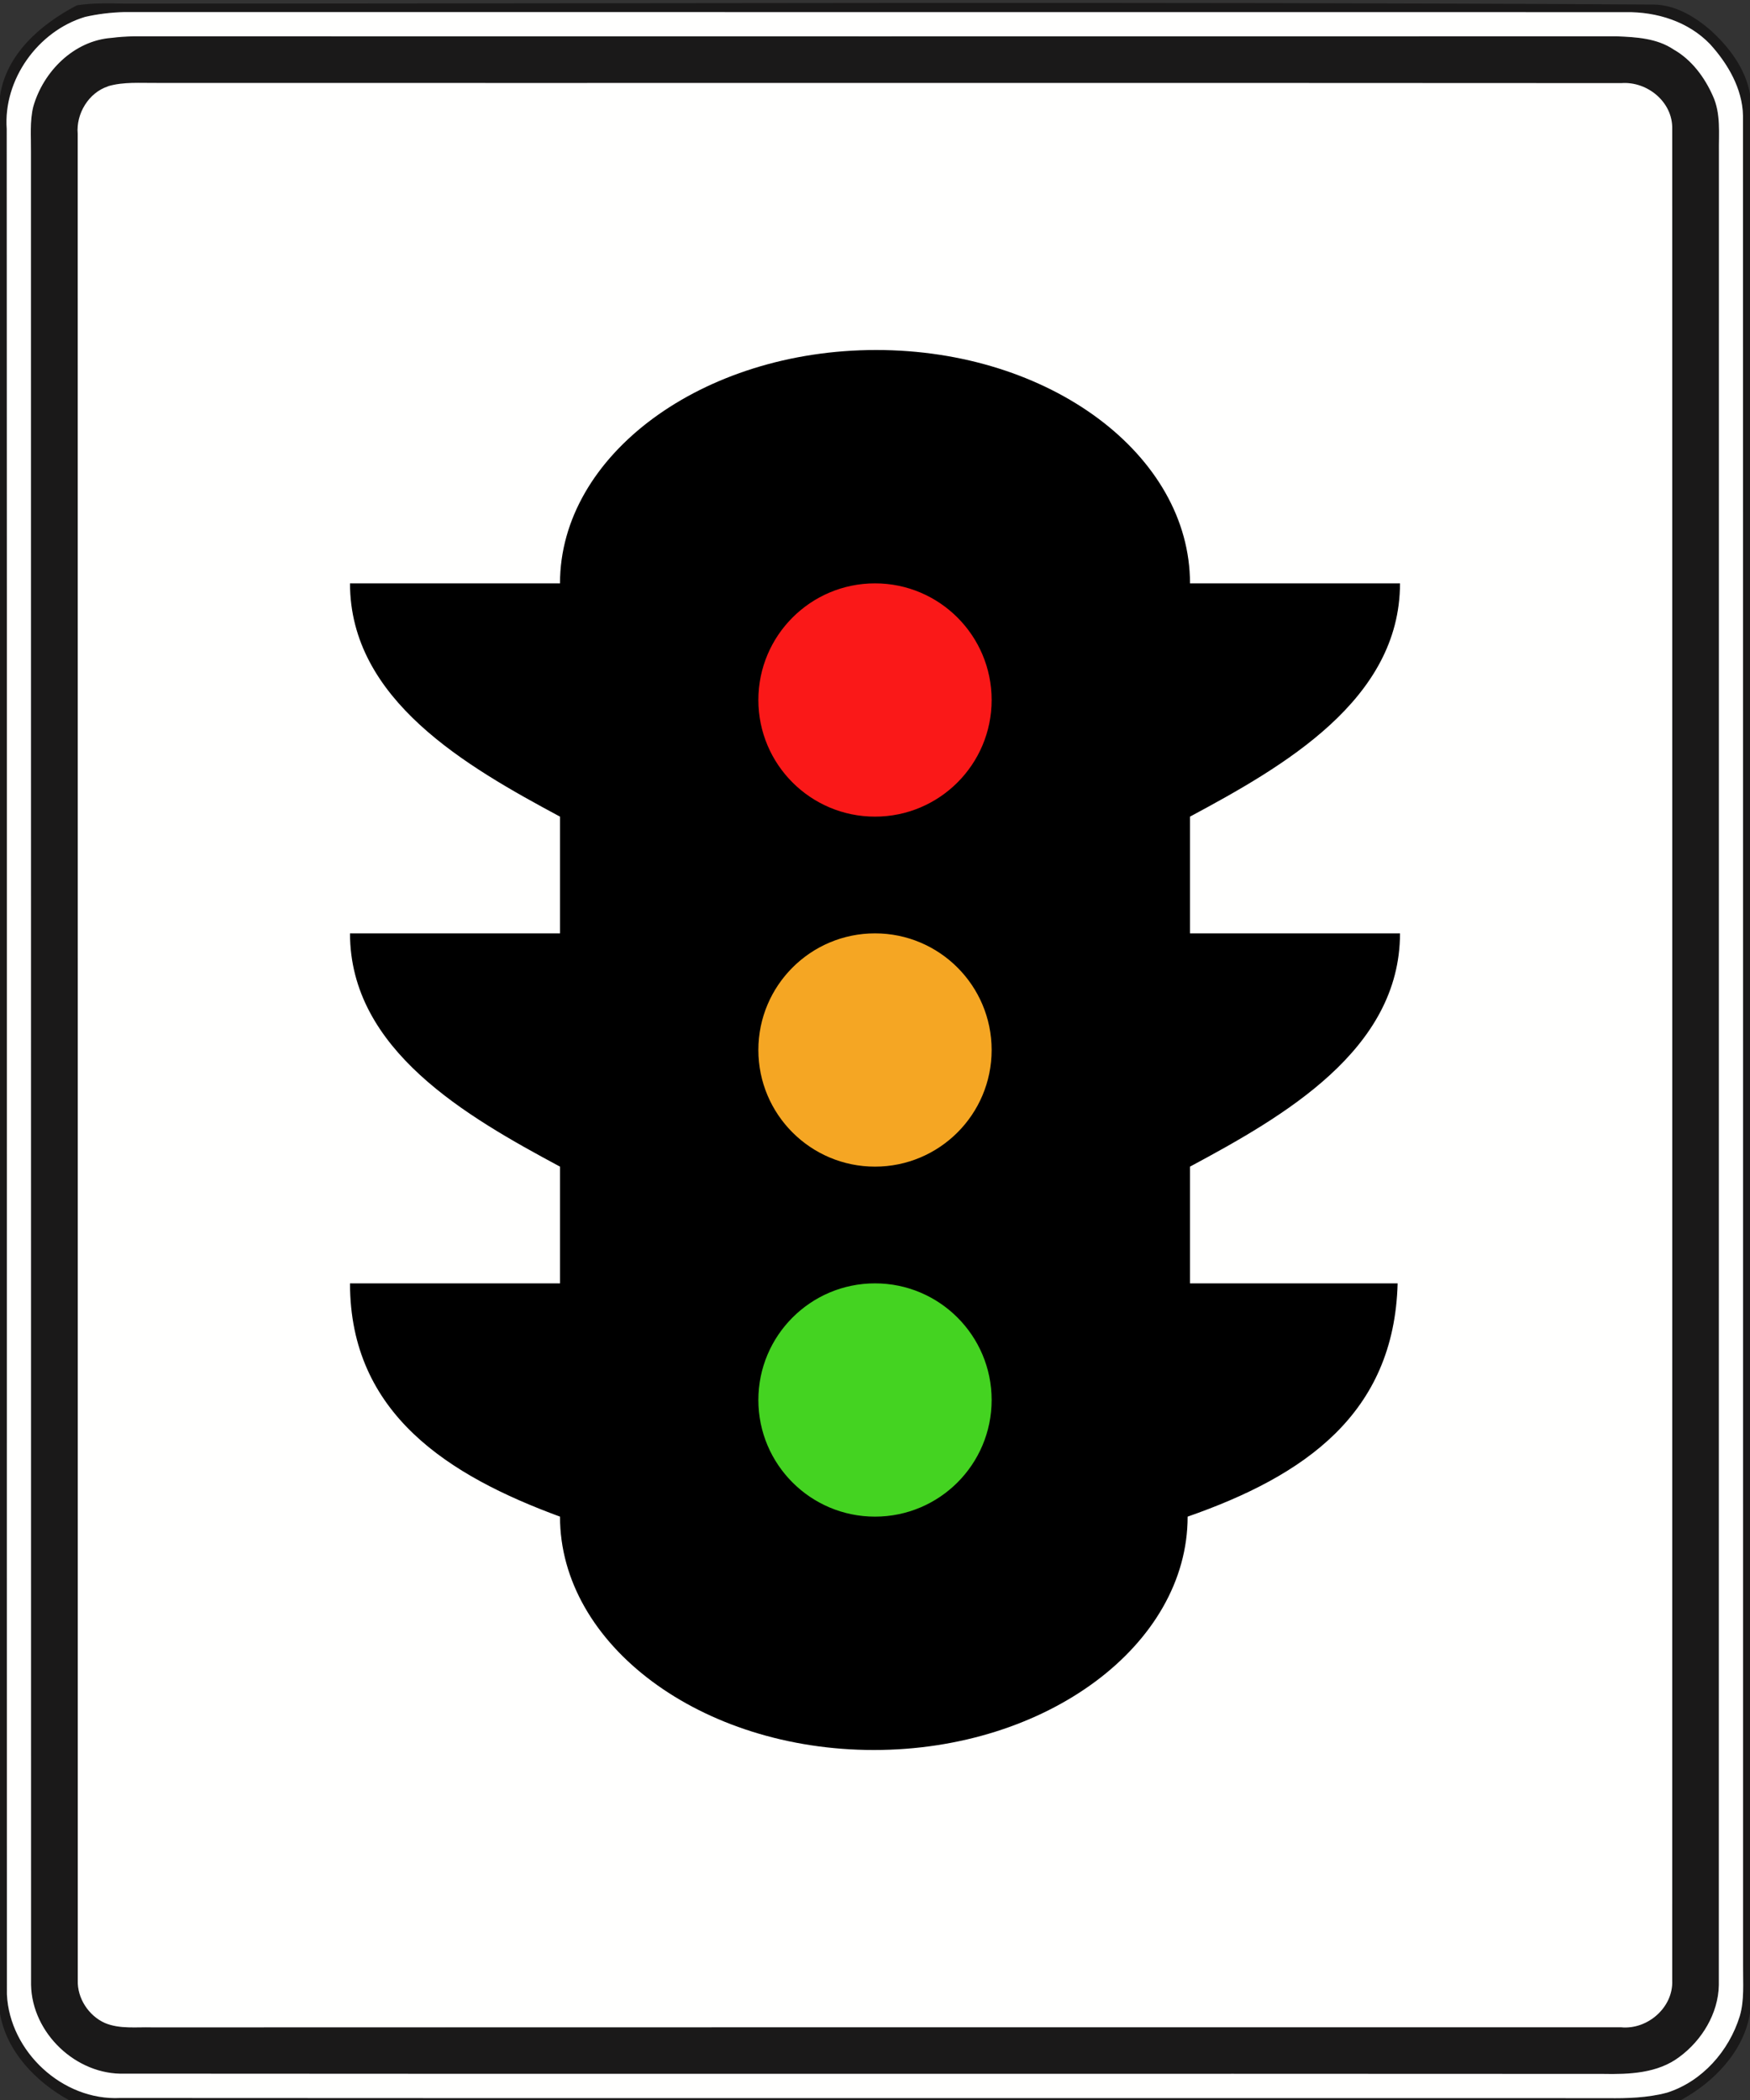<svg xmlns="http://www.w3.org/2000/svg" width="20" height="24" viewBox="0 0 20 24">
  <rect x="0" y="0" width="20" height="24" fill="#333333" stroke="none"/>
  <g fill="none" fill-rule="evenodd">
    <path fill="#1A1919" fill-rule="nonzero" d="M0.884,0.06 C1.061,0.033 1.241,0.038 1.42,0.041 C7.246,0.042 13.071,0.017 18.896,0.052 C19.145,0.054 19.371,0.19 19.553,0.349 C19.765,0.542 19.948,0.786 20,1.074 L20,23.008 C19.928,23.445 19.589,23.794 19.213,24 L0.785,24 C0.411,23.793 0.074,23.446 0,23.012 L0,1.099 C0.069,0.619 0.467,0.276 0.875,0.063 C0.878,0.062 0.882,0.06 0.884,0.06 Z M0.969,0.194 C0.432,0.356 0.035,0.911 0.076,1.474 C0.079,8.58 0.076,15.687 0.078,22.793 C0.11,23.446 0.714,24.01 1.373,23.977 C7.039,23.981 12.704,23.977 18.37,23.979 C18.598,23.982 18.829,23.976 19.051,23.916 C19.453,23.788 19.759,23.44 19.882,23.042 C19.937,22.858 19.918,22.664 19.92,22.474 C19.919,15.423 19.921,8.372 19.919,1.322 C19.913,1.011 19.746,0.729 19.543,0.505 C19.294,0.246 18.934,0.134 18.581,0.139 C12.86,0.138 7.14,0.138 1.419,0.138 C1.267,0.142 1.116,0.16 0.968,0.194 L0.969,0.194 Z"/>
    <path fill="#1A1919" fill-rule="nonzero" d="M1.274,0.433 C1.357,0.422 1.44,0.417 1.524,0.415 C7.175,0.416 12.825,0.416 18.476,0.415 C18.698,0.424 18.934,0.437 19.124,0.565 C19.332,0.682 19.48,0.883 19.575,1.099 C19.667,1.3 19.641,1.525 19.643,1.739 C19.642,8.722 19.643,15.705 19.642,22.687 C19.637,23.011 19.448,23.319 19.191,23.508 C18.942,23.696 18.616,23.707 18.317,23.702 C12.686,23.699 7.055,23.705 1.424,23.699 C0.87,23.718 0.365,23.237 0.353,22.685 C0.352,15.702 0.353,8.719 0.352,1.736 C0.355,1.564 0.337,1.389 0.378,1.22 C0.492,0.817 0.841,0.465 1.272,0.433 L1.274,0.433 Z M1.234,0.986 C1.012,1.058 0.868,1.297 0.887,1.527 C0.889,8.562 0.887,15.596 0.888,22.631 C0.881,22.836 1.012,23.036 1.198,23.119 C1.368,23.19 1.557,23.164 1.736,23.169 C7.332,23.168 12.929,23.169 18.525,23.168 C18.827,23.197 19.121,22.942 19.11,22.635 C19.111,15.581 19.111,8.527 19.11,1.473 C19.118,1.166 18.826,0.927 18.529,0.949 C12.949,0.945 7.368,0.948 1.788,0.947 C1.603,0.949 1.413,0.932 1.233,0.985 L1.234,0.986 Z"/>
    <path fill="#FFFFFE" fill-rule="nonzero" d="M0.969,0.194 C1.117,0.16 1.268,0.142 1.42,0.138 C7.141,0.138 12.861,0.138 18.582,0.139 C18.935,0.134 19.295,0.246 19.544,0.505 C19.747,0.729 19.913,1.012 19.92,1.322 C19.922,8.373 19.92,15.424 19.921,22.474 C19.919,22.663 19.937,22.858 19.883,23.042 C19.76,23.44 19.454,23.788 19.052,23.916 C18.83,23.975 18.599,23.982 18.371,23.979 C12.705,23.977 7.04,23.981 1.374,23.977 C0.715,24.01 0.11,23.446 0.079,22.793 C0.077,15.687 0.081,8.58 0.077,1.474 C0.036,0.911 0.433,0.356 0.97,0.194 L0.969,0.194 Z M1.274,0.433 C0.843,0.465 0.494,0.818 0.38,1.22 C0.339,1.389 0.356,1.564 0.354,1.736 C0.355,8.719 0.354,15.702 0.355,22.685 C0.366,23.237 0.872,23.718 1.426,23.699 C7.057,23.704 12.688,23.698 18.319,23.702 C18.618,23.708 18.944,23.696 19.193,23.508 C19.45,23.319 19.638,23.011 19.644,22.687 C19.645,15.704 19.644,8.722 19.645,1.739 C19.642,1.525 19.668,1.3 19.577,1.099 C19.482,0.884 19.334,0.683 19.126,0.565 C18.936,0.437 18.699,0.424 18.478,0.415 C12.827,0.416 7.177,0.416 1.526,0.415 C1.442,0.417 1.359,0.422 1.276,0.433 L1.274,0.433 Z"/>
    <path fill="#FFFFFE" fill-rule="nonzero" d="M1.234,0.986 C1.413,0.933 1.603,0.95 1.789,0.948 C7.369,0.95 12.95,0.946 18.53,0.95 C18.827,0.928 19.119,1.167 19.111,1.474 C19.112,8.528 19.112,15.582 19.111,22.636 C19.123,22.943 18.828,23.199 18.526,23.169 C12.93,23.17 7.333,23.168 1.737,23.17 C1.558,23.165 1.369,23.191 1.199,23.12 C1.013,23.037 0.882,22.837 0.889,22.632 C0.888,15.597 0.89,8.563 0.888,1.528 C0.869,1.299 1.013,1.059 1.235,0.987 L1.234,0.986 Z"/>
    <path fill="#FFFFFE" fill-rule="nonzero" d="M5.177,17.972 C5.386,17.891 5.641,17.879 5.835,18.006 C6.055,18.152 6.117,18.426 6.192,18.662 C6.329,19.203 6.283,19.786 6.094,20.309 C6.004,20.502 5.869,20.727 5.633,20.744 C5.376,20.811 5.075,20.709 4.948,20.467 C4.657,19.903 4.641,19.232 4.789,18.625 C4.847,18.377 4.956,18.113 5.178,17.972 L5.177,17.972 Z"/>
    <circle cx="10" cy="8" r="2" fill="#FA1818"/>
    <circle cx="10" cy="12" r="2" fill="#F5A623"/>
    <circle cx="10" cy="16" r="2" fill="#44D321"/>
    <path fill="#000" fill-rule="nonzero" d="M16,10.667 L13.6,10.667 L13.6,9.333 C14.667,8.76 16,8 16,6.667 L13.6,6.667 C13.6,5.2 12,4 10.013,4 C8.027,4 6.4,5.2 6.4,6.667 L4,6.667 C4,8 5.333,8.76 6.4,9.333 L6.4,10.667 L4,10.667 C4,12 5.333,12.76 6.4,13.333 L6.4,14.667 L4,14.667 C4,16.16 5.133,16.867 6.4,17.333 C6.4,18.8 8.013,20 9.987,20 C11.96,20 13.573,18.8 13.573,17.333 C14.907,16.867 15.933,16.16 15.973,14.667 L13.6,14.667 L13.6,13.333 C14.667,12.76 16,12 16,10.667 Z M10,17.333 C9.264,17.333 8.667,16.736 8.667,16 C8.667,15.264 9.264,14.667 10,14.667 C10.736,14.667 11.333,15.264 11.333,16 C11.333,16.736 10.736,17.333 10,17.333 Z M10,13.333 C9.264,13.333 8.667,12.736 8.667,12 C8.667,11.264 9.264,10.667 10,10.667 C10.736,10.667 11.333,11.264 11.333,12 C11.333,12.736 10.736,13.333 10,13.333 Z M10,9.333 C9.264,9.333 8.667,8.736 8.667,8 C8.667,7.264 9.264,6.667 10,6.667 C10.736,6.667 11.333,7.264 11.333,8 C11.333,8.736 10.736,9.333 10,9.333 Z"/>
  </g>
</svg>
